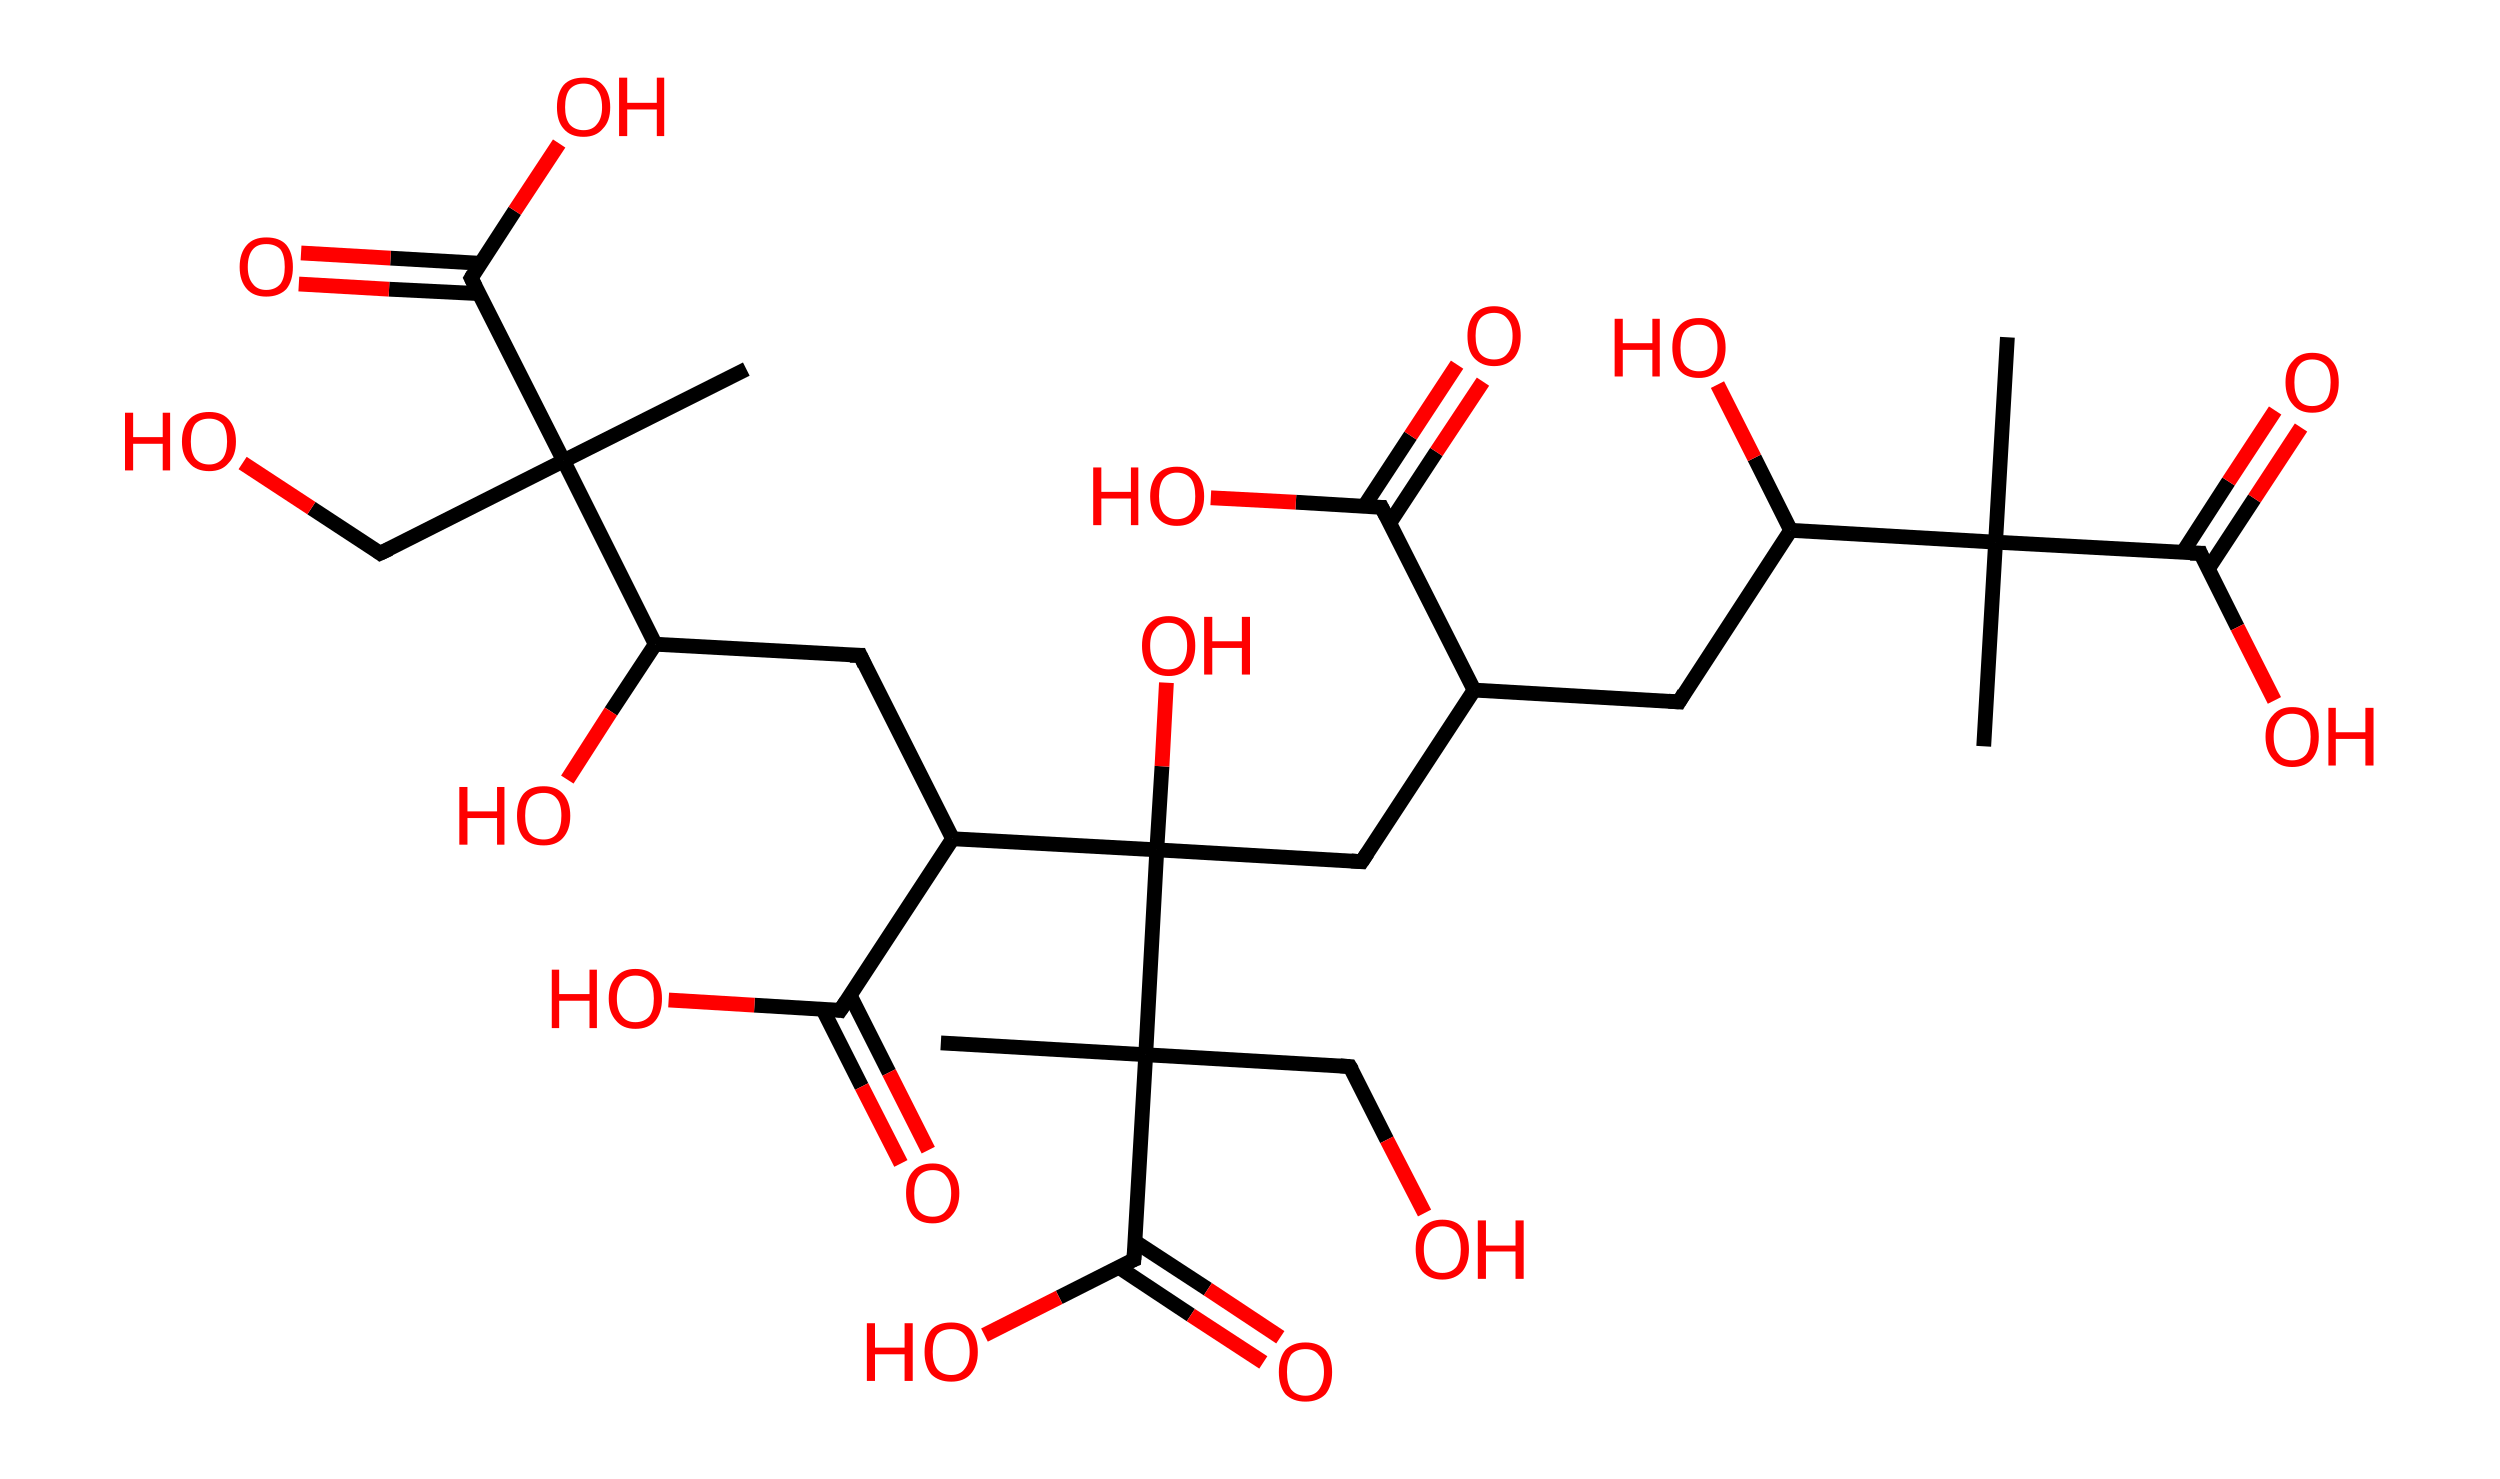 <?xml version='1.0' encoding='ASCII' standalone='yes'?>
<svg xmlns="http://www.w3.org/2000/svg" xmlns:rdkit="http://www.rdkit.org/xml" xmlns:xlink="http://www.w3.org/1999/xlink" version="1.1" baseProfile="full" xml:space="preserve" width="338px" height="200px" viewBox="0 0 338 200">
<!-- END OF HEADER -->
<rect style="opacity:1.0;fill:#FFFFFF;stroke:none" width="338.0" height="200.0" x="0.0" y="0.0"> </rect>
<path class="bond-0 atom-0 atom-1" d="M 271.4,45.6 L 269.8,73.3" style="fill:none;fill-rule:evenodd;stroke:#000000;stroke-width:2.0px;stroke-linecap:butt;stroke-linejoin:miter;stroke-opacity:1"/>
<path class="bond-1 atom-1 atom-2" d="M 269.8,73.3 L 268.2,100.9" style="fill:none;fill-rule:evenodd;stroke:#000000;stroke-width:2.0px;stroke-linecap:butt;stroke-linejoin:miter;stroke-opacity:1"/>
<path class="bond-2 atom-1 atom-3" d="M 269.8,73.3 L 297.5,74.8" style="fill:none;fill-rule:evenodd;stroke:#000000;stroke-width:2.0px;stroke-linecap:butt;stroke-linejoin:miter;stroke-opacity:1"/>
<path class="bond-3 atom-3 atom-4" d="M 298.5,77.0 L 304.8,67.4" style="fill:none;fill-rule:evenodd;stroke:#000000;stroke-width:2.0px;stroke-linecap:butt;stroke-linejoin:miter;stroke-opacity:1"/>
<path class="bond-3 atom-3 atom-4" d="M 304.8,67.4 L 311.1,57.8" style="fill:none;fill-rule:evenodd;stroke:#FF0000;stroke-width:2.0px;stroke-linecap:butt;stroke-linejoin:miter;stroke-opacity:1"/>
<path class="bond-3 atom-3 atom-4" d="M 295.1,74.7 L 301.3,65.1" style="fill:none;fill-rule:evenodd;stroke:#000000;stroke-width:2.0px;stroke-linecap:butt;stroke-linejoin:miter;stroke-opacity:1"/>
<path class="bond-3 atom-3 atom-4" d="M 301.3,65.1 L 307.6,55.5" style="fill:none;fill-rule:evenodd;stroke:#FF0000;stroke-width:2.0px;stroke-linecap:butt;stroke-linejoin:miter;stroke-opacity:1"/>
<path class="bond-4 atom-3 atom-5" d="M 297.5,74.8 L 302.5,84.8" style="fill:none;fill-rule:evenodd;stroke:#000000;stroke-width:2.0px;stroke-linecap:butt;stroke-linejoin:miter;stroke-opacity:1"/>
<path class="bond-4 atom-3 atom-5" d="M 302.5,84.8 L 307.5,94.7" style="fill:none;fill-rule:evenodd;stroke:#FF0000;stroke-width:2.0px;stroke-linecap:butt;stroke-linejoin:miter;stroke-opacity:1"/>
<path class="bond-5 atom-1 atom-6" d="M 269.8,73.3 L 242.1,71.7" style="fill:none;fill-rule:evenodd;stroke:#000000;stroke-width:2.0px;stroke-linecap:butt;stroke-linejoin:miter;stroke-opacity:1"/>
<path class="bond-6 atom-6 atom-7" d="M 242.1,71.7 L 237.2,61.9" style="fill:none;fill-rule:evenodd;stroke:#000000;stroke-width:2.0px;stroke-linecap:butt;stroke-linejoin:miter;stroke-opacity:1"/>
<path class="bond-6 atom-6 atom-7" d="M 237.2,61.9 L 232.2,52.0" style="fill:none;fill-rule:evenodd;stroke:#FF0000;stroke-width:2.0px;stroke-linecap:butt;stroke-linejoin:miter;stroke-opacity:1"/>
<path class="bond-7 atom-6 atom-8" d="M 242.1,71.7 L 227.0,94.9" style="fill:none;fill-rule:evenodd;stroke:#000000;stroke-width:2.0px;stroke-linecap:butt;stroke-linejoin:miter;stroke-opacity:1"/>
<path class="bond-8 atom-8 atom-9" d="M 227.0,94.9 L 199.3,93.3" style="fill:none;fill-rule:evenodd;stroke:#000000;stroke-width:2.0px;stroke-linecap:butt;stroke-linejoin:miter;stroke-opacity:1"/>
<path class="bond-9 atom-9 atom-10" d="M 199.3,93.3 L 184.1,116.5" style="fill:none;fill-rule:evenodd;stroke:#000000;stroke-width:2.0px;stroke-linecap:butt;stroke-linejoin:miter;stroke-opacity:1"/>
<path class="bond-10 atom-10 atom-11" d="M 184.1,116.5 L 156.4,114.9" style="fill:none;fill-rule:evenodd;stroke:#000000;stroke-width:2.0px;stroke-linecap:butt;stroke-linejoin:miter;stroke-opacity:1"/>
<path class="bond-11 atom-11 atom-12" d="M 156.4,114.9 L 157.1,103.6" style="fill:none;fill-rule:evenodd;stroke:#000000;stroke-width:2.0px;stroke-linecap:butt;stroke-linejoin:miter;stroke-opacity:1"/>
<path class="bond-11 atom-11 atom-12" d="M 157.1,103.6 L 157.7,92.3" style="fill:none;fill-rule:evenodd;stroke:#FF0000;stroke-width:2.0px;stroke-linecap:butt;stroke-linejoin:miter;stroke-opacity:1"/>
<path class="bond-12 atom-11 atom-13" d="M 156.4,114.9 L 128.8,113.4" style="fill:none;fill-rule:evenodd;stroke:#000000;stroke-width:2.0px;stroke-linecap:butt;stroke-linejoin:miter;stroke-opacity:1"/>
<path class="bond-13 atom-13 atom-14" d="M 128.8,113.4 L 116.3,88.6" style="fill:none;fill-rule:evenodd;stroke:#000000;stroke-width:2.0px;stroke-linecap:butt;stroke-linejoin:miter;stroke-opacity:1"/>
<path class="bond-14 atom-14 atom-15" d="M 116.3,88.6 L 88.6,87.1" style="fill:none;fill-rule:evenodd;stroke:#000000;stroke-width:2.0px;stroke-linecap:butt;stroke-linejoin:miter;stroke-opacity:1"/>
<path class="bond-15 atom-15 atom-16" d="M 88.6,87.1 L 82.6,96.2" style="fill:none;fill-rule:evenodd;stroke:#000000;stroke-width:2.0px;stroke-linecap:butt;stroke-linejoin:miter;stroke-opacity:1"/>
<path class="bond-15 atom-15 atom-16" d="M 82.6,96.2 L 76.7,105.4" style="fill:none;fill-rule:evenodd;stroke:#FF0000;stroke-width:2.0px;stroke-linecap:butt;stroke-linejoin:miter;stroke-opacity:1"/>
<path class="bond-16 atom-15 atom-17" d="M 88.6,87.1 L 76.2,62.3" style="fill:none;fill-rule:evenodd;stroke:#000000;stroke-width:2.0px;stroke-linecap:butt;stroke-linejoin:miter;stroke-opacity:1"/>
<path class="bond-17 atom-17 atom-18" d="M 76.2,62.3 L 100.9,49.9" style="fill:none;fill-rule:evenodd;stroke:#000000;stroke-width:2.0px;stroke-linecap:butt;stroke-linejoin:miter;stroke-opacity:1"/>
<path class="bond-18 atom-17 atom-19" d="M 76.2,62.3 L 51.4,74.8" style="fill:none;fill-rule:evenodd;stroke:#000000;stroke-width:2.0px;stroke-linecap:butt;stroke-linejoin:miter;stroke-opacity:1"/>
<path class="bond-19 atom-19 atom-20" d="M 51.4,74.8 L 42.1,68.7" style="fill:none;fill-rule:evenodd;stroke:#000000;stroke-width:2.0px;stroke-linecap:butt;stroke-linejoin:miter;stroke-opacity:1"/>
<path class="bond-19 atom-19 atom-20" d="M 42.1,68.7 L 32.8,62.6" style="fill:none;fill-rule:evenodd;stroke:#FF0000;stroke-width:2.0px;stroke-linecap:butt;stroke-linejoin:miter;stroke-opacity:1"/>
<path class="bond-20 atom-17 atom-21" d="M 76.2,62.3 L 63.7,37.6" style="fill:none;fill-rule:evenodd;stroke:#000000;stroke-width:2.0px;stroke-linecap:butt;stroke-linejoin:miter;stroke-opacity:1"/>
<path class="bond-21 atom-21 atom-22" d="M 65.0,35.6 L 52.8,34.9" style="fill:none;fill-rule:evenodd;stroke:#000000;stroke-width:2.0px;stroke-linecap:butt;stroke-linejoin:miter;stroke-opacity:1"/>
<path class="bond-21 atom-21 atom-22" d="M 52.8,34.9 L 40.7,34.2" style="fill:none;fill-rule:evenodd;stroke:#FF0000;stroke-width:2.0px;stroke-linecap:butt;stroke-linejoin:miter;stroke-opacity:1"/>
<path class="bond-21 atom-21 atom-22" d="M 64.8,39.7 L 52.6,39.1" style="fill:none;fill-rule:evenodd;stroke:#000000;stroke-width:2.0px;stroke-linecap:butt;stroke-linejoin:miter;stroke-opacity:1"/>
<path class="bond-21 atom-21 atom-22" d="M 52.6,39.1 L 40.4,38.4" style="fill:none;fill-rule:evenodd;stroke:#FF0000;stroke-width:2.0px;stroke-linecap:butt;stroke-linejoin:miter;stroke-opacity:1"/>
<path class="bond-22 atom-21 atom-23" d="M 63.7,37.6 L 69.6,28.5" style="fill:none;fill-rule:evenodd;stroke:#000000;stroke-width:2.0px;stroke-linecap:butt;stroke-linejoin:miter;stroke-opacity:1"/>
<path class="bond-22 atom-21 atom-23" d="M 69.6,28.5 L 75.6,19.4" style="fill:none;fill-rule:evenodd;stroke:#FF0000;stroke-width:2.0px;stroke-linecap:butt;stroke-linejoin:miter;stroke-opacity:1"/>
<path class="bond-23 atom-13 atom-24" d="M 128.8,113.4 L 113.6,136.6" style="fill:none;fill-rule:evenodd;stroke:#000000;stroke-width:2.0px;stroke-linecap:butt;stroke-linejoin:miter;stroke-opacity:1"/>
<path class="bond-24 atom-24 atom-25" d="M 111.2,136.4 L 116.5,146.9" style="fill:none;fill-rule:evenodd;stroke:#000000;stroke-width:2.0px;stroke-linecap:butt;stroke-linejoin:miter;stroke-opacity:1"/>
<path class="bond-24 atom-24 atom-25" d="M 116.5,146.9 L 121.8,157.3" style="fill:none;fill-rule:evenodd;stroke:#FF0000;stroke-width:2.0px;stroke-linecap:butt;stroke-linejoin:miter;stroke-opacity:1"/>
<path class="bond-24 atom-24 atom-25" d="M 114.9,134.5 L 120.2,145.0" style="fill:none;fill-rule:evenodd;stroke:#000000;stroke-width:2.0px;stroke-linecap:butt;stroke-linejoin:miter;stroke-opacity:1"/>
<path class="bond-24 atom-24 atom-25" d="M 120.2,145.0 L 125.5,155.5" style="fill:none;fill-rule:evenodd;stroke:#FF0000;stroke-width:2.0px;stroke-linecap:butt;stroke-linejoin:miter;stroke-opacity:1"/>
<path class="bond-25 atom-24 atom-26" d="M 113.6,136.6 L 102.0,135.9" style="fill:none;fill-rule:evenodd;stroke:#000000;stroke-width:2.0px;stroke-linecap:butt;stroke-linejoin:miter;stroke-opacity:1"/>
<path class="bond-25 atom-24 atom-26" d="M 102.0,135.9 L 90.4,135.2" style="fill:none;fill-rule:evenodd;stroke:#FF0000;stroke-width:2.0px;stroke-linecap:butt;stroke-linejoin:miter;stroke-opacity:1"/>
<path class="bond-26 atom-11 atom-27" d="M 156.4,114.9 L 154.9,142.6" style="fill:none;fill-rule:evenodd;stroke:#000000;stroke-width:2.0px;stroke-linecap:butt;stroke-linejoin:miter;stroke-opacity:1"/>
<path class="bond-27 atom-27 atom-28" d="M 154.9,142.6 L 127.2,141.0" style="fill:none;fill-rule:evenodd;stroke:#000000;stroke-width:2.0px;stroke-linecap:butt;stroke-linejoin:miter;stroke-opacity:1"/>
<path class="bond-28 atom-27 atom-29" d="M 154.9,142.6 L 182.5,144.2" style="fill:none;fill-rule:evenodd;stroke:#000000;stroke-width:2.0px;stroke-linecap:butt;stroke-linejoin:miter;stroke-opacity:1"/>
<path class="bond-29 atom-29 atom-30" d="M 182.5,144.2 L 187.5,154.1" style="fill:none;fill-rule:evenodd;stroke:#000000;stroke-width:2.0px;stroke-linecap:butt;stroke-linejoin:miter;stroke-opacity:1"/>
<path class="bond-29 atom-29 atom-30" d="M 187.5,154.1 L 192.6,164.0" style="fill:none;fill-rule:evenodd;stroke:#FF0000;stroke-width:2.0px;stroke-linecap:butt;stroke-linejoin:miter;stroke-opacity:1"/>
<path class="bond-30 atom-27 atom-31" d="M 154.9,142.6 L 153.3,170.3" style="fill:none;fill-rule:evenodd;stroke:#000000;stroke-width:2.0px;stroke-linecap:butt;stroke-linejoin:miter;stroke-opacity:1"/>
<path class="bond-31 atom-31 atom-32" d="M 151.2,171.3 L 161.0,177.8" style="fill:none;fill-rule:evenodd;stroke:#000000;stroke-width:2.0px;stroke-linecap:butt;stroke-linejoin:miter;stroke-opacity:1"/>
<path class="bond-31 atom-31 atom-32" d="M 161.0,177.8 L 170.8,184.2" style="fill:none;fill-rule:evenodd;stroke:#FF0000;stroke-width:2.0px;stroke-linecap:butt;stroke-linejoin:miter;stroke-opacity:1"/>
<path class="bond-31 atom-31 atom-32" d="M 153.5,167.9 L 163.3,174.3" style="fill:none;fill-rule:evenodd;stroke:#000000;stroke-width:2.0px;stroke-linecap:butt;stroke-linejoin:miter;stroke-opacity:1"/>
<path class="bond-31 atom-31 atom-32" d="M 163.3,174.3 L 173.1,180.8" style="fill:none;fill-rule:evenodd;stroke:#FF0000;stroke-width:2.0px;stroke-linecap:butt;stroke-linejoin:miter;stroke-opacity:1"/>
<path class="bond-32 atom-31 atom-33" d="M 153.3,170.3 L 143.2,175.4" style="fill:none;fill-rule:evenodd;stroke:#000000;stroke-width:2.0px;stroke-linecap:butt;stroke-linejoin:miter;stroke-opacity:1"/>
<path class="bond-32 atom-31 atom-33" d="M 143.2,175.4 L 133.1,180.5" style="fill:none;fill-rule:evenodd;stroke:#FF0000;stroke-width:2.0px;stroke-linecap:butt;stroke-linejoin:miter;stroke-opacity:1"/>
<path class="bond-33 atom-9 atom-34" d="M 199.3,93.3 L 186.8,68.6" style="fill:none;fill-rule:evenodd;stroke:#000000;stroke-width:2.0px;stroke-linecap:butt;stroke-linejoin:miter;stroke-opacity:1"/>
<path class="bond-34 atom-34 atom-35" d="M 187.9,70.7 L 194.2,61.1" style="fill:none;fill-rule:evenodd;stroke:#000000;stroke-width:2.0px;stroke-linecap:butt;stroke-linejoin:miter;stroke-opacity:1"/>
<path class="bond-34 atom-34 atom-35" d="M 194.2,61.1 L 200.5,51.6" style="fill:none;fill-rule:evenodd;stroke:#FF0000;stroke-width:2.0px;stroke-linecap:butt;stroke-linejoin:miter;stroke-opacity:1"/>
<path class="bond-34 atom-34 atom-35" d="M 184.4,68.5 L 190.7,58.9" style="fill:none;fill-rule:evenodd;stroke:#000000;stroke-width:2.0px;stroke-linecap:butt;stroke-linejoin:miter;stroke-opacity:1"/>
<path class="bond-34 atom-34 atom-35" d="M 190.7,58.9 L 197.0,49.3" style="fill:none;fill-rule:evenodd;stroke:#FF0000;stroke-width:2.0px;stroke-linecap:butt;stroke-linejoin:miter;stroke-opacity:1"/>
<path class="bond-35 atom-34 atom-36" d="M 186.8,68.6 L 175.2,67.9" style="fill:none;fill-rule:evenodd;stroke:#000000;stroke-width:2.0px;stroke-linecap:butt;stroke-linejoin:miter;stroke-opacity:1"/>
<path class="bond-35 atom-34 atom-36" d="M 175.2,67.9 L 163.7,67.3" style="fill:none;fill-rule:evenodd;stroke:#FF0000;stroke-width:2.0px;stroke-linecap:butt;stroke-linejoin:miter;stroke-opacity:1"/>
<path d="M 296.1,74.8 L 297.5,74.8 L 297.7,75.3" style="fill:none;stroke:#000000;stroke-width:2.0px;stroke-linecap:butt;stroke-linejoin:miter;stroke-opacity:1;"/>
<path d="M 227.7,93.7 L 227.0,94.9 L 225.6,94.8" style="fill:none;stroke:#000000;stroke-width:2.0px;stroke-linecap:butt;stroke-linejoin:miter;stroke-opacity:1;"/>
<path d="M 184.9,115.3 L 184.1,116.5 L 182.7,116.4" style="fill:none;stroke:#000000;stroke-width:2.0px;stroke-linecap:butt;stroke-linejoin:miter;stroke-opacity:1;"/>
<path d="M 116.9,89.9 L 116.3,88.6 L 114.9,88.6" style="fill:none;stroke:#000000;stroke-width:2.0px;stroke-linecap:butt;stroke-linejoin:miter;stroke-opacity:1;"/>
<path d="M 52.7,74.2 L 51.4,74.8 L 51.0,74.5" style="fill:none;stroke:#000000;stroke-width:2.0px;stroke-linecap:butt;stroke-linejoin:miter;stroke-opacity:1;"/>
<path d="M 64.3,38.8 L 63.7,37.6 L 64.0,37.1" style="fill:none;stroke:#000000;stroke-width:2.0px;stroke-linecap:butt;stroke-linejoin:miter;stroke-opacity:1;"/>
<path d="M 114.4,135.4 L 113.6,136.6 L 113.0,136.5" style="fill:none;stroke:#000000;stroke-width:2.0px;stroke-linecap:butt;stroke-linejoin:miter;stroke-opacity:1;"/>
<path d="M 181.2,144.1 L 182.5,144.2 L 182.8,144.7" style="fill:none;stroke:#000000;stroke-width:2.0px;stroke-linecap:butt;stroke-linejoin:miter;stroke-opacity:1;"/>
<path d="M 153.4,168.9 L 153.3,170.3 L 152.8,170.5" style="fill:none;stroke:#000000;stroke-width:2.0px;stroke-linecap:butt;stroke-linejoin:miter;stroke-opacity:1;"/>
<path d="M 187.4,69.8 L 186.8,68.6 L 186.2,68.6" style="fill:none;stroke:#000000;stroke-width:2.0px;stroke-linecap:butt;stroke-linejoin:miter;stroke-opacity:1;"/>
<path class="atom-4" d="M 309.0 51.7 Q 309.0 49.8, 310.0 48.8 Q 310.9 47.7, 312.6 47.7 Q 314.4 47.7, 315.3 48.8 Q 316.2 49.8, 316.2 51.7 Q 316.2 53.6, 315.3 54.7 Q 314.4 55.8, 312.6 55.8 Q 310.9 55.8, 310.0 54.7 Q 309.0 53.6, 309.0 51.7 M 312.6 54.9 Q 313.8 54.9, 314.5 54.1 Q 315.1 53.3, 315.1 51.7 Q 315.1 50.1, 314.5 49.4 Q 313.8 48.6, 312.6 48.6 Q 311.4 48.6, 310.8 49.4 Q 310.2 50.1, 310.2 51.7 Q 310.2 53.3, 310.8 54.1 Q 311.4 54.9, 312.6 54.9 " fill="#FF0000"/>
<path class="atom-5" d="M 306.3 99.6 Q 306.3 97.7, 307.3 96.7 Q 308.2 95.6, 309.9 95.6 Q 311.7 95.6, 312.6 96.7 Q 313.5 97.7, 313.5 99.6 Q 313.5 101.5, 312.6 102.6 Q 311.7 103.7, 309.9 103.7 Q 308.2 103.7, 307.3 102.6 Q 306.3 101.5, 306.3 99.6 M 309.9 102.8 Q 311.1 102.8, 311.8 102.0 Q 312.4 101.2, 312.4 99.6 Q 312.4 98.1, 311.8 97.3 Q 311.1 96.5, 309.9 96.5 Q 308.7 96.5, 308.1 97.3 Q 307.4 98.1, 307.4 99.6 Q 307.4 101.2, 308.1 102.0 Q 308.7 102.8, 309.9 102.8 " fill="#FF0000"/>
<path class="atom-5" d="M 314.8 95.7 L 315.8 95.7 L 315.8 99.0 L 319.8 99.0 L 319.8 95.7 L 320.9 95.7 L 320.9 103.5 L 319.8 103.5 L 319.8 99.9 L 315.8 99.9 L 315.8 103.5 L 314.8 103.5 L 314.8 95.7 " fill="#FF0000"/>
<path class="atom-7" d="M 218.3 43.1 L 219.4 43.1 L 219.4 46.4 L 223.4 46.4 L 223.4 43.1 L 224.4 43.1 L 224.4 50.9 L 223.4 50.9 L 223.4 47.3 L 219.4 47.3 L 219.4 50.9 L 218.3 50.9 L 218.3 43.1 " fill="#FF0000"/>
<path class="atom-7" d="M 226.1 47.0 Q 226.1 45.1, 227.0 44.1 Q 227.9 43.0, 229.7 43.0 Q 231.4 43.0, 232.3 44.1 Q 233.3 45.1, 233.3 47.0 Q 233.3 48.9, 232.3 50.0 Q 231.4 51.1, 229.7 51.1 Q 227.9 51.1, 227.0 50.0 Q 226.1 48.9, 226.1 47.0 M 229.7 50.2 Q 230.9 50.2, 231.5 49.4 Q 232.2 48.6, 232.2 47.0 Q 232.2 45.5, 231.5 44.7 Q 230.9 43.9, 229.7 43.9 Q 228.5 43.9, 227.8 44.7 Q 227.2 45.5, 227.2 47.0 Q 227.2 48.6, 227.8 49.4 Q 228.5 50.2, 229.7 50.2 " fill="#FF0000"/>
<path class="atom-12" d="M 154.4 87.3 Q 154.4 85.4, 155.3 84.4 Q 156.3 83.3, 158.0 83.3 Q 159.7 83.3, 160.7 84.4 Q 161.6 85.4, 161.6 87.3 Q 161.6 89.2, 160.7 90.3 Q 159.7 91.4, 158.0 91.4 Q 156.3 91.4, 155.3 90.3 Q 154.4 89.2, 154.4 87.3 M 158.0 90.5 Q 159.2 90.5, 159.8 89.7 Q 160.5 88.9, 160.5 87.3 Q 160.5 85.8, 159.8 85.0 Q 159.2 84.2, 158.0 84.2 Q 156.8 84.2, 156.2 85.0 Q 155.5 85.7, 155.5 87.3 Q 155.5 88.9, 156.2 89.7 Q 156.8 90.5, 158.0 90.5 " fill="#FF0000"/>
<path class="atom-12" d="M 162.8 83.4 L 163.9 83.4 L 163.9 86.7 L 167.9 86.7 L 167.9 83.4 L 169.0 83.4 L 169.0 91.2 L 167.9 91.2 L 167.9 87.6 L 163.9 87.6 L 163.9 91.2 L 162.8 91.2 L 162.8 83.4 " fill="#FF0000"/>
<path class="atom-16" d="M 62.1 106.4 L 63.2 106.4 L 63.2 109.7 L 67.2 109.7 L 67.2 106.4 L 68.2 106.4 L 68.2 114.2 L 67.2 114.2 L 67.2 110.6 L 63.2 110.6 L 63.2 114.2 L 62.1 114.2 L 62.1 106.4 " fill="#FF0000"/>
<path class="atom-16" d="M 69.9 110.3 Q 69.9 108.4, 70.8 107.3 Q 71.7 106.3, 73.5 106.3 Q 75.2 106.3, 76.1 107.3 Q 77.1 108.4, 77.1 110.3 Q 77.1 112.2, 76.1 113.3 Q 75.2 114.3, 73.5 114.3 Q 71.7 114.3, 70.8 113.3 Q 69.9 112.2, 69.9 110.3 M 73.5 113.5 Q 74.7 113.5, 75.3 112.7 Q 75.9 111.8, 75.9 110.3 Q 75.9 108.7, 75.3 108.0 Q 74.7 107.2, 73.5 107.2 Q 72.3 107.2, 71.6 107.9 Q 71.0 108.7, 71.0 110.3 Q 71.0 111.9, 71.6 112.7 Q 72.3 113.5, 73.5 113.5 " fill="#FF0000"/>
<path class="atom-20" d="M 16.9 55.8 L 18.0 55.8 L 18.0 59.1 L 22.0 59.1 L 22.0 55.8 L 23.0 55.8 L 23.0 63.6 L 22.0 63.6 L 22.0 60.0 L 18.0 60.0 L 18.0 63.6 L 16.9 63.6 L 16.9 55.8 " fill="#FF0000"/>
<path class="atom-20" d="M 24.6 59.7 Q 24.6 57.8, 25.6 56.7 Q 26.5 55.7, 28.3 55.7 Q 30.0 55.7, 30.9 56.7 Q 31.9 57.8, 31.9 59.7 Q 31.9 61.6, 30.9 62.6 Q 30.0 63.7, 28.3 63.7 Q 26.5 63.7, 25.6 62.6 Q 24.6 61.6, 24.6 59.7 M 28.3 62.8 Q 29.4 62.8, 30.1 62.0 Q 30.7 61.2, 30.7 59.7 Q 30.7 58.1, 30.1 57.3 Q 29.4 56.6, 28.3 56.6 Q 27.1 56.6, 26.4 57.3 Q 25.8 58.1, 25.8 59.7 Q 25.8 61.2, 26.4 62.0 Q 27.1 62.8, 28.3 62.8 " fill="#FF0000"/>
<path class="atom-22" d="M 32.4 36.1 Q 32.4 34.2, 33.4 33.1 Q 34.3 32.1, 36.0 32.1 Q 37.8 32.1, 38.7 33.1 Q 39.6 34.2, 39.6 36.1 Q 39.6 38.0, 38.7 39.1 Q 37.7 40.1, 36.0 40.1 Q 34.3 40.1, 33.4 39.1 Q 32.4 38.0, 32.4 36.1 M 36.0 39.2 Q 37.2 39.2, 37.9 38.4 Q 38.5 37.6, 38.5 36.1 Q 38.5 34.5, 37.9 33.7 Q 37.2 33.0, 36.0 33.0 Q 34.8 33.0, 34.2 33.7 Q 33.5 34.5, 33.5 36.1 Q 33.5 37.6, 34.2 38.4 Q 34.8 39.2, 36.0 39.2 " fill="#FF0000"/>
<path class="atom-23" d="M 75.3 14.5 Q 75.3 12.6, 76.2 11.5 Q 77.1 10.5, 78.9 10.5 Q 80.6 10.5, 81.5 11.5 Q 82.5 12.6, 82.5 14.5 Q 82.5 16.4, 81.5 17.4 Q 80.6 18.5, 78.9 18.5 Q 77.1 18.5, 76.2 17.4 Q 75.3 16.4, 75.3 14.5 M 78.9 17.6 Q 80.1 17.6, 80.7 16.8 Q 81.4 16.0, 81.4 14.5 Q 81.4 12.9, 80.7 12.1 Q 80.1 11.3, 78.9 11.3 Q 77.7 11.3, 77.0 12.1 Q 76.4 12.9, 76.4 14.5 Q 76.4 16.0, 77.0 16.8 Q 77.7 17.6, 78.9 17.6 " fill="#FF0000"/>
<path class="atom-23" d="M 83.7 10.5 L 84.8 10.5 L 84.8 13.9 L 88.8 13.9 L 88.8 10.5 L 89.8 10.5 L 89.8 18.4 L 88.8 18.4 L 88.8 14.8 L 84.8 14.8 L 84.8 18.4 L 83.7 18.4 L 83.7 10.5 " fill="#FF0000"/>
<path class="atom-25" d="M 122.5 161.3 Q 122.5 159.4, 123.4 158.4 Q 124.3 157.3, 126.1 157.3 Q 127.8 157.3, 128.7 158.4 Q 129.7 159.4, 129.7 161.3 Q 129.7 163.2, 128.7 164.3 Q 127.8 165.4, 126.1 165.4 Q 124.3 165.4, 123.4 164.3 Q 122.5 163.2, 122.5 161.3 M 126.1 164.5 Q 127.3 164.5, 127.9 163.7 Q 128.6 162.9, 128.6 161.3 Q 128.6 159.8, 127.9 159.0 Q 127.3 158.2, 126.1 158.2 Q 124.9 158.2, 124.2 159.0 Q 123.6 159.8, 123.6 161.3 Q 123.6 162.9, 124.2 163.7 Q 124.9 164.5, 126.1 164.5 " fill="#FF0000"/>
<path class="atom-26" d="M 74.6 131.1 L 75.6 131.1 L 75.6 134.4 L 79.7 134.4 L 79.7 131.1 L 80.7 131.1 L 80.7 139.0 L 79.7 139.0 L 79.7 135.3 L 75.6 135.3 L 75.6 139.0 L 74.6 139.0 L 74.6 131.1 " fill="#FF0000"/>
<path class="atom-26" d="M 82.3 135.0 Q 82.3 133.1, 83.3 132.1 Q 84.2 131.0, 85.9 131.0 Q 87.7 131.0, 88.6 132.1 Q 89.5 133.1, 89.5 135.0 Q 89.5 136.9, 88.6 138.0 Q 87.7 139.1, 85.9 139.1 Q 84.2 139.1, 83.3 138.0 Q 82.3 136.9, 82.3 135.0 M 85.9 138.2 Q 87.1 138.2, 87.8 137.4 Q 88.4 136.6, 88.4 135.0 Q 88.4 133.5, 87.8 132.7 Q 87.1 131.9, 85.9 131.9 Q 84.7 131.9, 84.1 132.7 Q 83.4 133.5, 83.4 135.0 Q 83.4 136.6, 84.1 137.4 Q 84.7 138.2, 85.9 138.2 " fill="#FF0000"/>
<path class="atom-30" d="M 191.4 168.9 Q 191.4 167.0, 192.3 166.0 Q 193.3 164.9, 195.0 164.9 Q 196.8 164.9, 197.7 166.0 Q 198.6 167.0, 198.6 168.9 Q 198.6 170.8, 197.7 171.9 Q 196.7 173.0, 195.0 173.0 Q 193.3 173.0, 192.3 171.9 Q 191.4 170.8, 191.4 168.9 M 195.0 172.1 Q 196.2 172.1, 196.9 171.3 Q 197.5 170.5, 197.5 168.9 Q 197.5 167.4, 196.9 166.6 Q 196.2 165.8, 195.0 165.8 Q 193.8 165.8, 193.2 166.6 Q 192.5 167.4, 192.5 168.9 Q 192.5 170.5, 193.2 171.3 Q 193.8 172.1, 195.0 172.1 " fill="#FF0000"/>
<path class="atom-30" d="M 199.8 165.0 L 200.9 165.0 L 200.9 168.4 L 204.9 168.4 L 204.9 165.0 L 206.0 165.0 L 206.0 172.9 L 204.9 172.9 L 204.9 169.2 L 200.9 169.2 L 200.9 172.9 L 199.8 172.9 L 199.8 165.0 " fill="#FF0000"/>
<path class="atom-32" d="M 172.9 185.5 Q 172.9 183.6, 173.8 182.5 Q 174.8 181.5, 176.5 181.5 Q 178.2 181.5, 179.2 182.5 Q 180.1 183.6, 180.1 185.5 Q 180.1 187.4, 179.2 188.5 Q 178.2 189.5, 176.5 189.5 Q 174.8 189.5, 173.8 188.5 Q 172.9 187.4, 172.9 185.5 M 176.5 188.7 Q 177.7 188.7, 178.3 187.9 Q 179.0 187.0, 179.0 185.5 Q 179.0 183.9, 178.3 183.2 Q 177.7 182.4, 176.5 182.4 Q 175.3 182.4, 174.6 183.1 Q 174.0 183.9, 174.0 185.5 Q 174.0 187.1, 174.6 187.9 Q 175.3 188.7, 176.5 188.7 " fill="#FF0000"/>
<path class="atom-33" d="M 117.2 178.9 L 118.3 178.9 L 118.3 182.2 L 122.3 182.2 L 122.3 178.9 L 123.4 178.9 L 123.4 186.7 L 122.3 186.7 L 122.3 183.1 L 118.3 183.1 L 118.3 186.7 L 117.2 186.7 L 117.2 178.9 " fill="#FF0000"/>
<path class="atom-33" d="M 125.0 182.8 Q 125.0 180.9, 125.9 179.8 Q 126.8 178.8, 128.6 178.8 Q 130.3 178.8, 131.3 179.8 Q 132.2 180.9, 132.2 182.8 Q 132.2 184.7, 131.2 185.8 Q 130.3 186.8, 128.6 186.8 Q 126.9 186.8, 125.9 185.8 Q 125.0 184.7, 125.0 182.8 M 128.6 185.9 Q 129.8 185.9, 130.4 185.1 Q 131.1 184.3, 131.1 182.8 Q 131.1 181.2, 130.4 180.4 Q 129.8 179.7, 128.6 179.7 Q 127.4 179.7, 126.7 180.4 Q 126.1 181.2, 126.1 182.8 Q 126.1 184.3, 126.7 185.1 Q 127.4 185.9, 128.6 185.9 " fill="#FF0000"/>
<path class="atom-35" d="M 198.4 45.4 Q 198.4 43.6, 199.3 42.5 Q 200.3 41.4, 202.0 41.4 Q 203.7 41.4, 204.7 42.5 Q 205.6 43.6, 205.6 45.4 Q 205.6 47.3, 204.7 48.4 Q 203.7 49.5, 202.0 49.5 Q 200.3 49.5, 199.3 48.4 Q 198.4 47.4, 198.4 45.4 M 202.0 48.6 Q 203.2 48.6, 203.8 47.8 Q 204.5 47.0, 204.5 45.4 Q 204.5 43.9, 203.8 43.1 Q 203.2 42.3, 202.0 42.3 Q 200.8 42.3, 200.1 43.1 Q 199.5 43.9, 199.5 45.4 Q 199.5 47.0, 200.1 47.8 Q 200.8 48.6, 202.0 48.6 " fill="#FF0000"/>
<path class="atom-36" d="M 147.8 63.2 L 148.9 63.2 L 148.9 66.5 L 152.9 66.5 L 152.9 63.2 L 153.9 63.2 L 153.9 71.0 L 152.9 71.0 L 152.9 67.4 L 148.9 67.4 L 148.9 71.0 L 147.8 71.0 L 147.8 63.2 " fill="#FF0000"/>
<path class="atom-36" d="M 155.5 67.1 Q 155.5 65.2, 156.5 64.1 Q 157.4 63.1, 159.1 63.1 Q 160.9 63.1, 161.8 64.1 Q 162.8 65.2, 162.8 67.1 Q 162.8 69.0, 161.8 70.0 Q 160.9 71.1, 159.1 71.1 Q 157.4 71.1, 156.5 70.0 Q 155.5 69.0, 155.5 67.1 M 159.1 70.2 Q 160.3 70.2, 161.0 69.4 Q 161.6 68.6, 161.6 67.1 Q 161.6 65.5, 161.0 64.7 Q 160.3 63.9, 159.1 63.9 Q 158.0 63.9, 157.3 64.7 Q 156.7 65.5, 156.7 67.1 Q 156.7 68.6, 157.3 69.4 Q 158.0 70.2, 159.1 70.2 " fill="#FF0000"/>
</svg>
